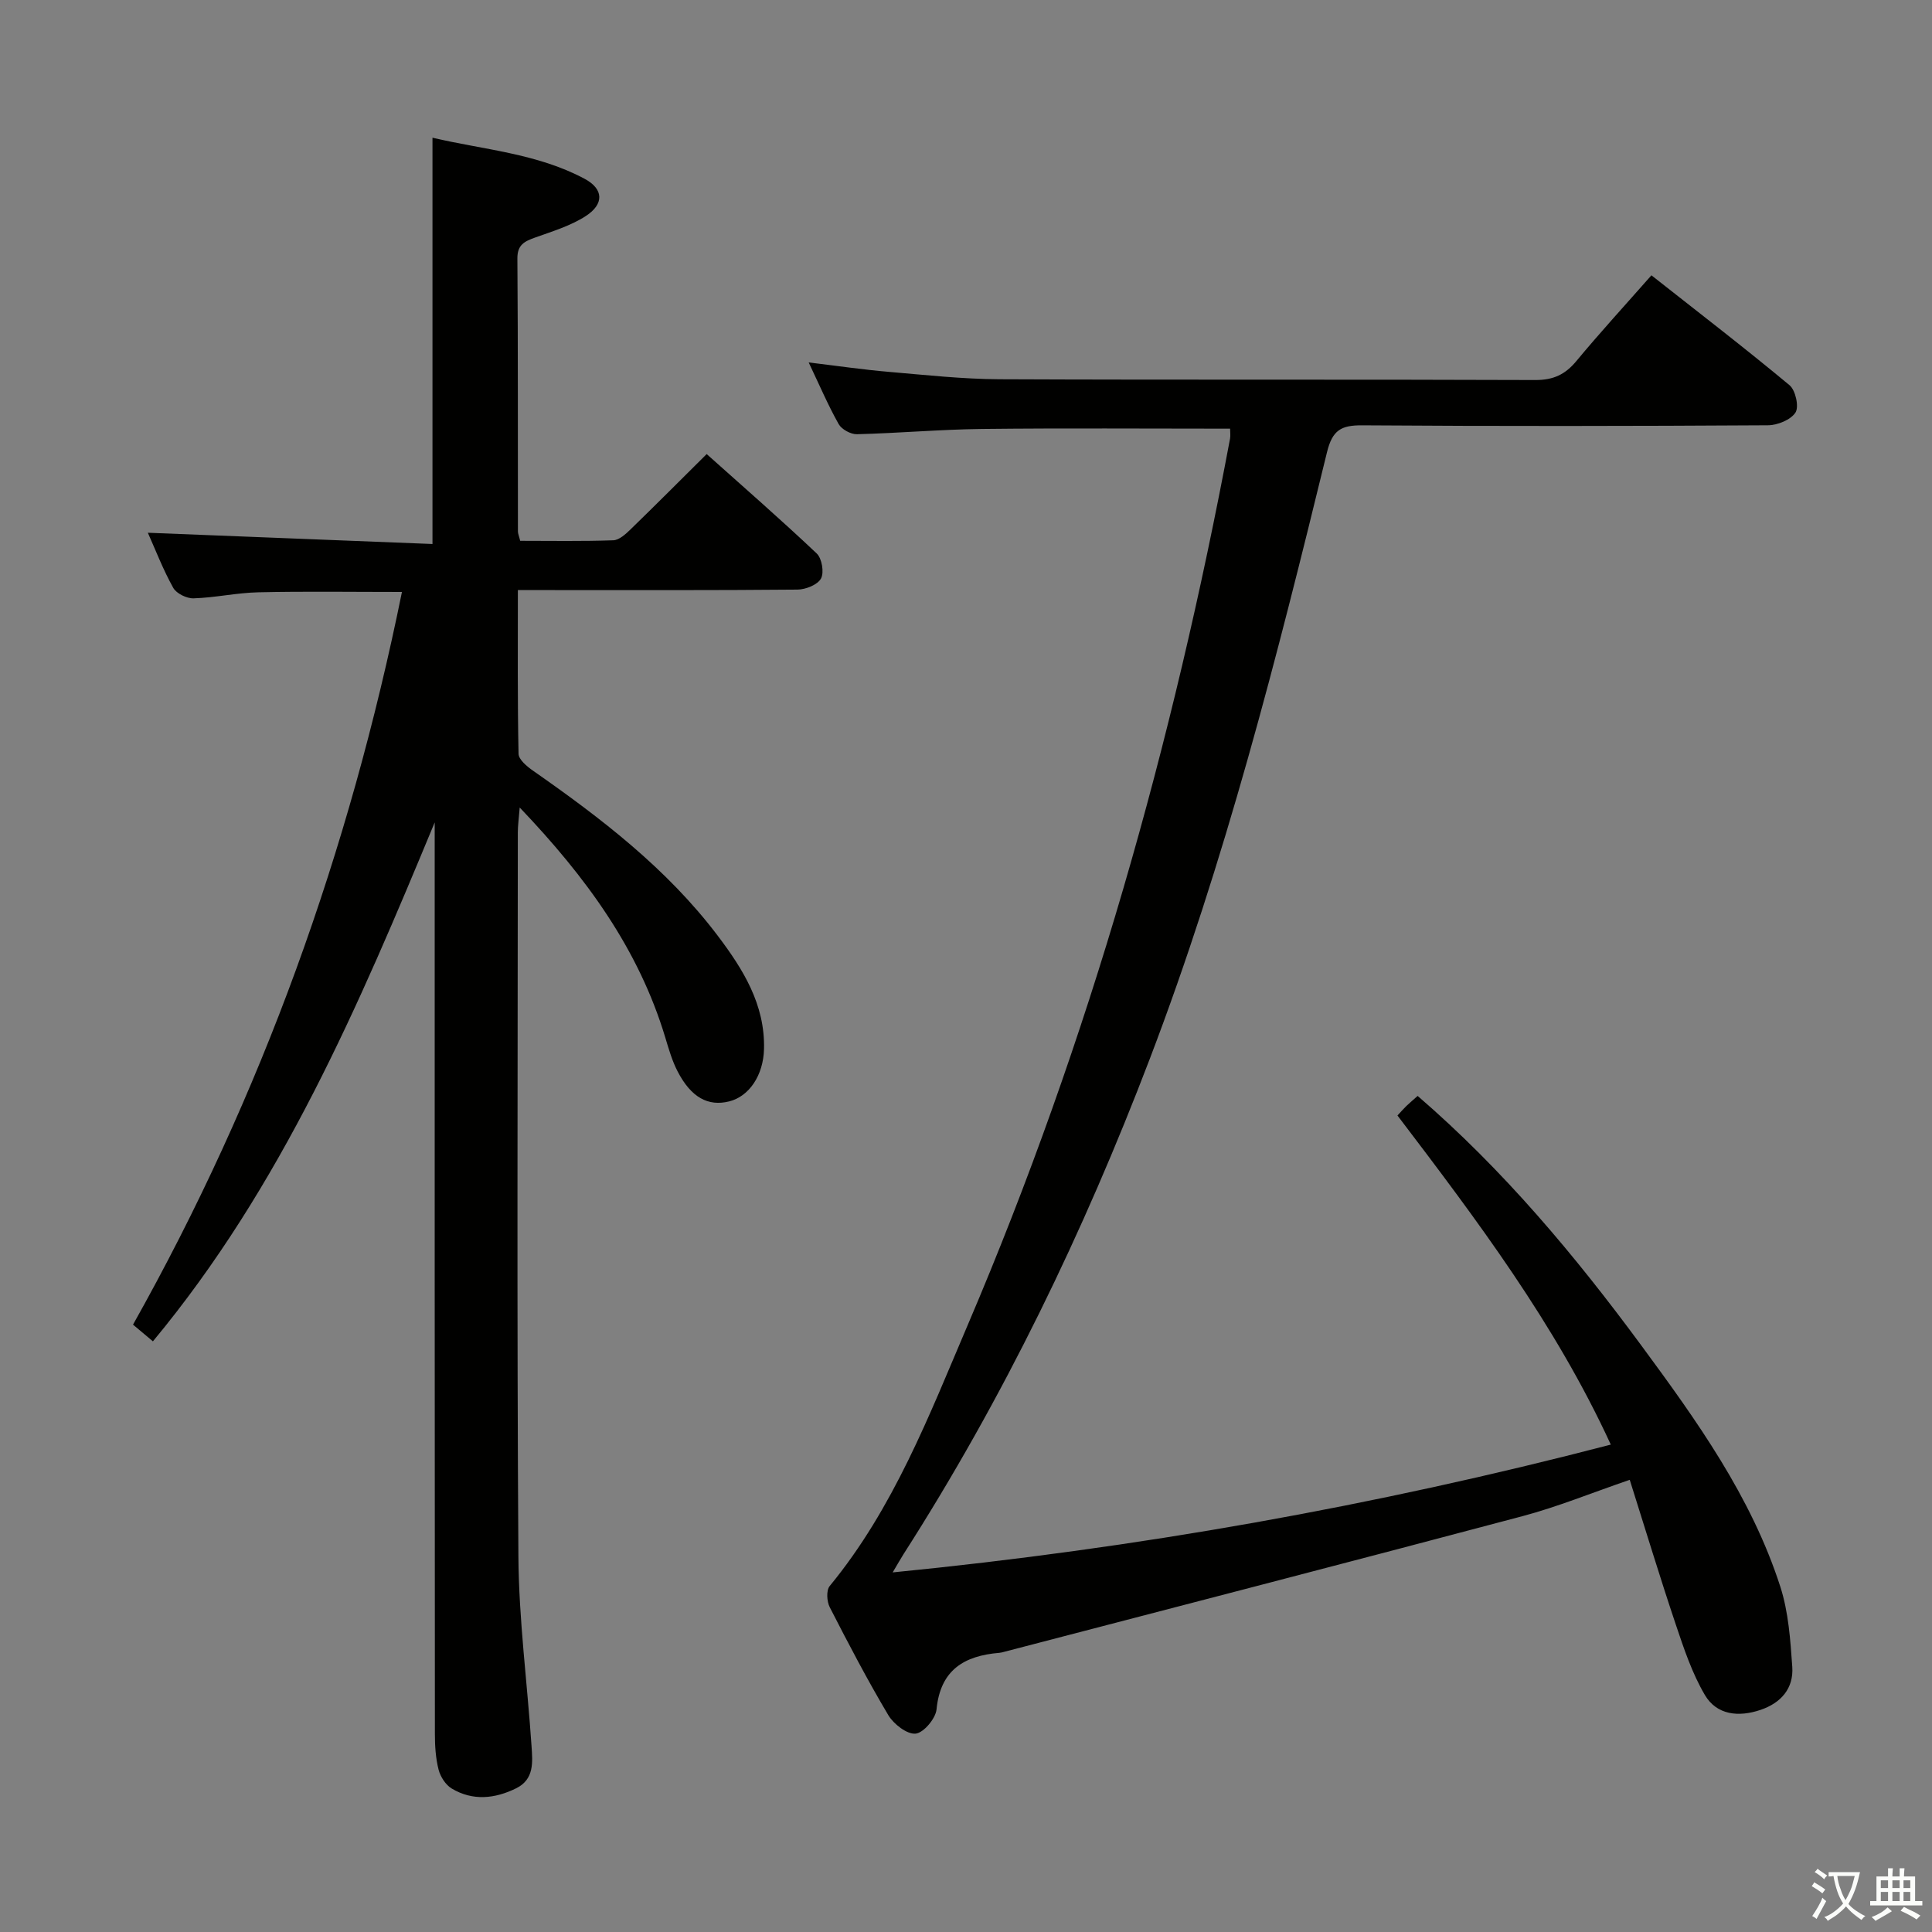 <svg enable-background="new 0 0 400 400" viewBox="0 0 400 400" xmlns="http://www.w3.org/2000/svg"><rect x="0" y="0" width="400" height="400" fill="#808080" stroke="none"/><path d="m377.9 391.2c-.2.3-.4.5-.6.8-.7-.6-1.4-1-2.2-1.5.2-.3.4-.5.5-.8.6.4 1.4.8 2.3 1.5zm-1.8 6.1c-.2-.2-.5-.4-.9-.6.4-.6.8-1.2 1.2-1.9s.7-1.3.9-1.9c.3.3.5.5.8.7-.7 1.3-1.4 2.6-2 3.7zm2.2-9c-.3.3-.5.5-.6.8-.6-.6-1.3-1.1-2-1.5.3-.3.5-.5.6-.7.6.5 1.3.9 2 1.4zm.3.2v-.9h2 4.5c-.3 1.3-.6 2.5-1 3.6s-.9 2.1-1.4 3c.4.5 1 1 1.6 1.4s1.2.8 1.9 1.1c-.3.2-.5.4-.8.8-.4-.3-1-.7-1.6-1.2s-1.2-1.1-1.6-1.6c-.5.6-1.1 1.1-1.7 1.6s-1.4.9-2.1 1.4c-.1-.3-.3-.5-.7-.8.6-.2 1.2-.5 1.9-1s1.4-1.1 2-1.8c-.5-.8-.9-1.6-1.2-2.5s-.6-2-.8-3.2c-.4.1-.7.1-1 .1zm2.5 2.7c.3 1 .7 1.7 1 2.2.3-.5.6-1.1 1-2s.6-1.9.9-3h-3.2-.4c.1.9.3 1.8.7 2.8z" fill="#fbfcfa"/><path d="m396.5 388.5v1.5 3.6h1.5v.9c-.4 0-1 0-1.7 0h-7.9c-.5 0-.9 0-1.2 0v-.9h1.3v-3.5c0-.7 0-1.2 0-1.6h2.4c0-.8 0-1.4 0-1.7h1c0 .3-.1.8-.1 1.7h1.5c0-.8 0-1.4 0-1.7h1c0 .3-.1.9-.1 1.7zm-8.2 9.2c-.2-.3-.5-.5-.8-.8.8-.3 1.4-.6 1.9-.9s1-.7 1.4-1.1c.3.3.6.5.9.8-1.6 1-2.8 1.6-3.4 2zm2.6-6.8v-1.6h-1.5v1.6zm0 2.7v-1.9h-1.5v1.9zm2.4-2.7v-1.6h-1.5v1.6zm0 2.7v-1.9h-1.5v1.9zm.2 2 .7-.8c.4.2.9.5 1.6.8s1.3.7 1.8 1c-.3.3-.5.5-.8.8-.4-.3-1.5-1-3.3-1.8zm2-4.7v-1.6h-1.4v1.6zm0 2.7v-1.9h-1.4v1.9z" fill="#fbfcfa"/><g fill="#010100"><path d="m254.68 88.75c-17.42 0-34.39-.13-51.35.06-8.64.1-17.27.87-25.91 1.09-1.28.03-3.16-1-3.78-2.09-2.18-3.88-3.94-7.99-6.21-12.77 6.01.72 11.29 1.5 16.6 1.95 7.61.65 15.24 1.49 22.87 1.53 36.99.16 73.99.01 110.98.16 3.73.01 6.18-1.14 8.5-3.94 4.88-5.88 10.05-11.52 15.53-17.74 9.7 7.64 19.29 15.02 28.59 22.75 1.24 1.03 2 4.45 1.24 5.65-.97 1.52-3.72 2.64-5.72 2.65-27.99.17-55.99.21-83.99.01-4.37-.03-6.17.99-7.29 5.57-10.35 42.42-21.1 84.75-36.7 125.62-13.67 35.8-30.27 70.2-50.98 102.53-.61.95-1.15 1.94-2.24 3.77 50.49-4.98 99.48-13.65 148.68-26.46-11.5-25.01-27.75-46.54-44.17-68.14.77-.83 1.3-1.44 1.87-1.99.71-.68 1.47-1.31 2.31-2.06 17.75 15.31 32.57 33.02 46.32 51.68 11.46 15.55 22.75 31.28 28.76 49.91 1.7 5.26 2.09 11.03 2.48 16.61.31 4.47-2.34 7.49-6.59 8.92-4.51 1.52-9.04 1.09-11.51-3.1-2.63-4.47-4.33-9.56-6-14.53-3.27-9.72-6.24-19.55-9.55-30.01-7.9 2.71-14.93 5.59-22.22 7.53-35.89 9.54-71.86 18.83-107.79 28.21-.16.04-.33.06-.49.08-7.3.6-12.23 3.54-13.02 11.71-.19 1.91-2.69 4.87-4.34 5.02-1.79.17-4.53-1.97-5.64-3.82-4.33-7.28-8.27-14.81-12.13-22.35-.61-1.19-.75-3.5-.01-4.39 13.23-16.08 20.58-35.29 28.59-54.07 25.21-59.05 42.5-120.47 54.3-183.5.11-.62.01-1.29.01-2.05z"/><path d="m90 170.27c-15.69 37.86-31.7 75.35-58.34 107.44-1.36-1.15-2.57-2.17-4.12-3.46 26.7-47.51 44.78-98.04 55.68-151.69-10.27 0-20.02-.15-29.75.07-4.47.1-8.91 1.11-13.38 1.25-1.42.05-3.56-.99-4.22-2.17-2.09-3.74-3.64-7.78-5.26-11.41 19.58.77 39.06 1.54 58.93 2.33 0-28.32 0-55.84 0-84.12 10.47 2.48 21.59 3.21 31.5 8.51 3.96 2.12 4.07 5.24.21 7.73-3.14 2.02-6.89 3.15-10.46 4.43-2.19.79-3.7 1.48-3.67 4.36.14 18.83.08 37.65.11 56.48 0 .47.22.93.47 1.95 6.4 0 12.84.12 19.27-.11 1.24-.04 2.59-1.3 3.61-2.29 5.13-4.98 10.18-10.05 15.73-15.56 7.61 6.81 15.34 13.54 22.78 20.58 1.08 1.02 1.57 3.93.89 5.18-.7 1.3-3.16 2.28-4.86 2.3-17.33.16-34.66.1-51.98.1-1.79 0-3.58 0-5.92 0 0 11.67-.09 22.78.14 33.89.02 1.2 1.74 2.63 2.99 3.5 14.11 9.85 27.71 20.26 38.21 34.12 5.26 6.95 9.86 14.28 9.62 23.53-.14 5.41-3.06 9.78-7.2 10.82-4.38 1.1-7.91-.83-10.69-6.21-1.13-2.18-1.83-4.61-2.54-6.98-5.51-18.3-16.35-33.19-30.15-47.65-.19 2.39-.39 3.75-.39 5.11-.02 49.98-.21 99.97.12 149.95.09 13.1 1.84 26.18 2.72 39.28.22 3.29.59 6.86-3.19 8.72-4.41 2.17-8.98 2.65-13.33.05-1.26-.75-2.34-2.43-2.72-3.89-.61-2.38-.77-4.92-.77-7.4-.05-61.13-.04-122.28-.04-183.43 0-1.77 0-3.54 0-5.31z"/></g></svg>